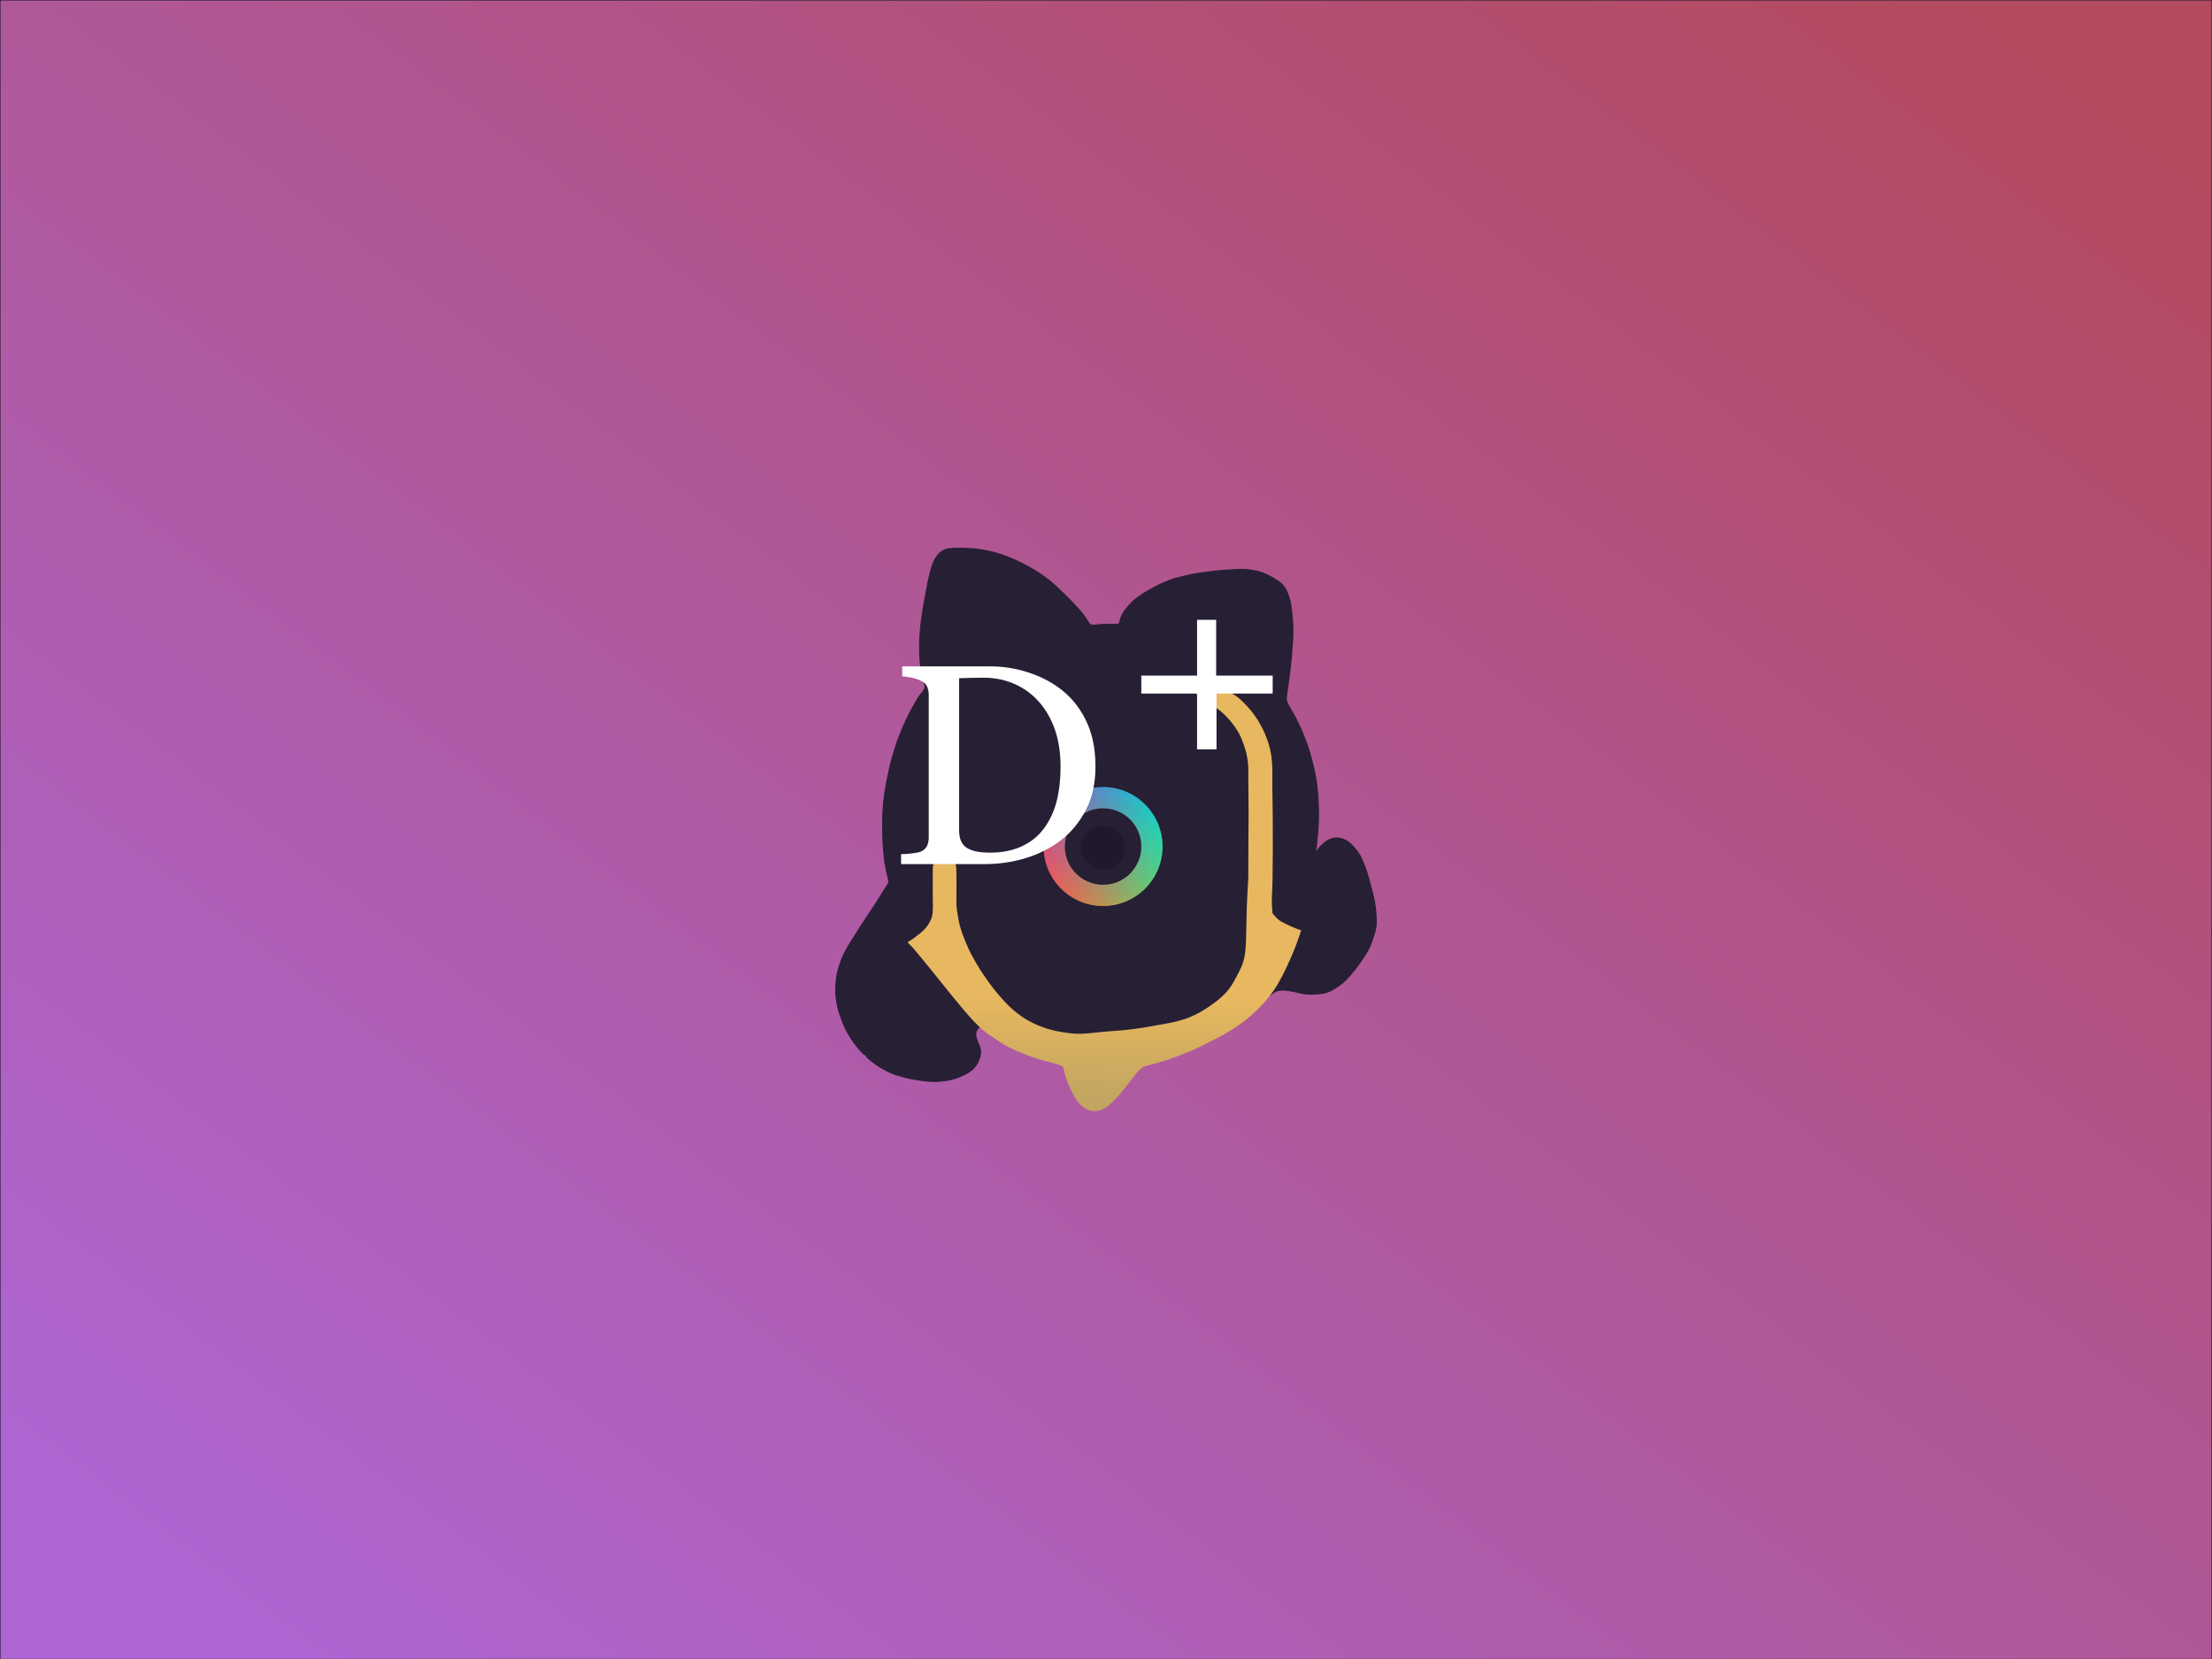 <?xml version="1.0" encoding="UTF-8" standalone="no"?>
<!DOCTYPE svg PUBLIC "-//W3C//DTD SVG 1.1//EN" "http://www.w3.org/Graphics/SVG/1.1/DTD/svg11.dtd">
<!-- Created with Vectornator (http://vectornator.io/) -->
<svg height="100%" stroke-miterlimit="10" style="fill-rule:nonzero;clip-rule:evenodd;stroke-linecap:round;stroke-linejoin:round;" version="1.1" viewBox="0 0 1365 1024" width="100%" xml:space="preserve" xmlns="http://www.w3.org/2000/svg" xmlns:vectornator="http://vectornator.io" xmlns:xlink="http://www.w3.org/1999/xlink">
<defs>
<linearGradient gradientTransform="matrix(1.367 0 0 1.026 -44.125 -26.398)" gradientUnits="userSpaceOnUse" id="LinearGradient" x1="94.473" x2="983.322" y1="962.277" y2="89.704">
<stop offset="0" stop-color="#ad65d2"/>
<stop offset="1" stop-color="#b34a5e"/>
</linearGradient>
<filter color-interpolation-filters="sRGB" filterUnits="userSpaceOnUse" height="416.766" id="Filter" width="421.345" x="483.219" y="304.868">
<feDropShadow dx="11.392" dy="10.424" flood-color="#000000" flood-opacity="0.333" in="SourceGraphic" result="Shadow" stdDeviation="17.424"/>
</filter>
<linearGradient gradientTransform="matrix(0.416 0 0 0.416 467.056 310.219)" gradientUnits="userSpaceOnUse" id="LinearGradient_2" x1="521.02" x2="519.046" y1="735.993" y2="885.004">
<stop offset="0" stop-color="#e7b85f"/>
<stop offset="1" stop-color="#c2a560"/>
</linearGradient>
<filter color-interpolation-filters="sRGB" filterUnits="userSpaceOnUse" height="350.335" id="Filter_2" width="329.891" x="528.03" y="389.312">
<feDropShadow dx="11.392" dy="10.424" flood-color="#000000" flood-opacity="0.333" in="SourceGraphic" result="Shadow" stdDeviation="17.424"/>
</filter>
<linearGradient gradientTransform="matrix(0.416 0 0 0.416 467.056 310.219)" gradientUnits="userSpaceOnUse" id="LinearGradient_3" x1="493.636" x2="554.344" y1="589.939" y2="417.337">
<stop offset="0" stop-color="#ff9e00"/>
<stop offset="1" stop-color="#00b2ff"/>
</linearGradient>
<linearGradient gradientTransform="matrix(0.416 0 0 0.416 467.056 310.219)" gradientUnits="userSpaceOnUse" id="LinearGradient_4" x1="424.595" x2="599.577" y1="517.327" y2="530.421">
<stop offset="0" stop-color="#f600b2" stop-opacity="0.5"/>
<stop offset="1" stop-color="#00ffa7" stop-opacity="0.5"/>
</linearGradient>
<filter color-interpolation-filters="sRGB" filterUnits="userSpaceOnUse" height="194.857" id="Filter_3" width="196.012" x="650.445" y="328.649">
<feDropShadow dx="3.631" dy="3.631" flood-color="#ffffff" flood-opacity="0.154" in="SourceGraphic" result="Shadow" stdDeviation="22.989"/>
</filter>
<filter color-interpolation-filters="sRGB" filterUnits="userSpaceOnUse" height="236.931" id="Filter_4" width="234.92" x="502.198" y="357.384">
<feDropShadow dx="3.631" dy="3.631" flood-color="#ffffff" flood-opacity="0.154" in="SourceGraphic" result="Shadow" stdDeviation="22.989"/>
</filter>
</defs>
<clipPath id="ArtboardFrame">
<rect height="1024" width="1365" x="0" y="0"/>
</clipPath>
<g clip-path="url(#ArtboardFrame)" id="レイヤー-7" vectornator:layerName="レイヤー 7">
<path d="M-1.06581e-14 0L1365 0L1365 1024L-1.06581e-14 1024L-1.06581e-14 0Z" fill="url(#LinearGradient)" fill-rule="nonzero" opacity="1" stroke="#271f34" stroke-linecap="butt" stroke-linejoin="round" stroke-width="0.667" vectornator:layerName="長方形 1"/>
<g opacity="1" vectornator:layerName="グループ 2">
<g opacity="1" vectornator:layerName="グループ 1">
<path d="M787.613 358.017C790.681 359.982 790.983 360.466 792.033 361.689C794.098 364.096 795.993 369.549 796.59 373.81C797.364 379.343 797.782 383.862 797.828 389.396C797.864 393.577 797.544 396.403 797.544 396.403C797.544 396.403 797.031 403.436 796.759 406.737C796.329 411.93 794.981 421.476 794.691 423.666C794.469 425.347 793.726 429.672 793.726 430.92L793.73 430.92C793.592 434.023 797.339 438.815 799.086 442.272C801.203 446.461 802.614 449.244 805.129 455.62C807.563 461.791 808.55 465.452 810.203 471.999C813.005 483.096 813.762 494.27 813.586 505.881C813.502 511.516 812.894 515.618 812.449 520.706C812.103 524.666 811.687 526.591 810.767 531.071L810.776 531.132C811.841 526.879 812.393 524.652 815.91 521.339C819.873 517.605 824.734 515.237 831.326 519.135C833.842 520.623 837.499 524.944 838.937 527.46C840.893 530.883 843.304 537.325 844.529 541.909C846.732 550.15 848.788 556.55 849.206 566.111C849.447 571.624 849.224 572.63 846.588 580.794C845.342 584.653 843.476 587.89 840.011 592.913C838.581 594.986 836.174 598.265 832.922 602.01C829.399 606.068 827.559 607.552 822.848 610.419C818.774 612.899 815.07 613.302 810.446 613.439C805.083 613.598 803.877 613.113 799.086 611.9L799.086 611.906C793.397 610.773 789.106 610.386 786.411 612.131C781.964 615.008 780.63 616.346 775.395 620.825C769.405 625.95 765.431 628.268 756.114 634.32C744.342 641.968 732.686 647.257 729.86 648.305C729.232 648.537 724.998 650.314 718.251 652.295L718.251 652.295C715.686 653.244 703.564 656.197 697.891 657.258C692.237 658.316 685.285 658.895 680.047 658.812C675.893 658.746 676.34 658.778 672.21 658.409C668.21 658.051 667.937 657.925 663.478 657.324C661.048 656.996 657.676 656.432 653.227 655.327C650.864 654.74 648.439 654.308 645.111 653.255C642.614 652.466 639.316 651.813 636.874 650.859C634.559 649.955 632.667 649.201 630.426 648.223C628.286 647.288 628.296 647.361 624.751 645.529C622.792 644.517 621.167 643.752 618.193 641.811C615.773 640.231 615.84 640.315 612.983 638.335C611.228 637.119 609.753 635.946 608.641 634.947C607.943 634.32 606.42 632.18 604.47 633.535L604.478 633.535C600.858 636.749 601.944 640.017 603.819 644.235C604.008 644.659 605.262 647.117 605.094 649.814C604.922 652.587 603.32 655.605 603.009 656.262C602.827 656.648 601.51 658.669 599.749 660.218C598.245 661.541 596.33 662.401 595.48 662.906C594.531 663.469 590.598 665.062 590.598 665.062C590.598 665.062 587.581 666.165 583.437 666.832C582.968 666.907 581.678 667.071 581.54 667.092L581.538 667.076C581.657 667.111 576.891 667.577 572.005 667.111C569.089 666.834 561.844 665.646 560.882 665.365C559.848 665.064 556.651 664.333 554.642 663.724C551.316 662.716 549.869 662.165 546.247 660.239C543.344 658.695 542.695 658.253 540.401 656.709C539.513 656.112 537.953 654.892 537.207 654.308C536.559 653.801 535.867 653.199 534.954 652.295L534.953 652.293C535.012 652.362 532.604 650.098 530.876 648.155C529.724 646.86 528.479 645.417 527.278 643.751C526.256 642.334 524.932 640.381 524.042 638.892C522.025 635.523 520.925 633.243 519.175 628.439C518.359 626.197 517.879 625.055 517.294 622.743C517.091 621.938 516.678 620.146 516.545 619.328C516.495 619.025 516.095 616.367 516.082 616.346L516.084 616.346C515.867 615.09 515.714 613.022 515.72 610.782C515.728 608.155 515.873 606.438 516.195 603.782C516.935 597.696 519.74 589.884 523.662 583.528C525.271 580.921 528.524 575.803 531.091 571.707C533.268 568.233 540.642 557.279 540.642 557.279C540.642 557.279 544.354 551.207 545.55 549.431C546.265 548.368 548.163 545.241 548.163 545.241L548.16 545.241C549.002 543.444 547.726 540.985 547.345 538.836C546.758 535.529 546.054 533.085 545.575 528.136C544.868 520.829 544.692 515.492 544.692 512.983C544.692 512.422 544.692 507.323 544.692 507.323L544.692 507.323C544.692 505.465 544.716 503.866 544.774 502.726C544.961 499.057 545.003 498.604 545.147 496.81C545.505 492.369 546.587 485.617 546.978 483.512C547.277 481.902 548.806 474.801 549.178 473.101C549.407 472.058 550.925 466.387 550.925 466.387L550.925 466.387C552.341 461.475 554.557 454.807 557.279 448.577C560.4 441.437 564.075 434.835 566.107 431.505C567.105 429.868 567.382 429.306 569.838 426.323C570.117 425.984 570.854 425.149 570.84 423.252C570.84 423.252 580.081 452.456 570.831 423.252C567.491 412.709 566.893 402.255 567.902 389.433C568.588 380.718 570.487 371.202 571.861 363.562C572.946 357.532 574.509 350.361 576.226 346.622C577.596 343.638 579.492 341.494 580.748 340.621C581.543 340.068 580.373 340.905 580.373 340.905C581.94 339.575 583.954 338.796 585.464 338.63C590.05 338.124 596.186 338.36 600.79 338.69C604.47 338.954 608.71 339.89 609.401 340.018C621.302 342.225 634.105 349.088 641.016 353.572C643.104 354.928 645.268 356.455 647.212 358.017C650.468 360.635 653.64 363.623 656.589 366.556C658.928 368.883 661.227 371.171 663.583 373.653C665.274 375.434 667.722 378.284 669.473 380.708C670.833 382.59 671.662 384.242 672.105 384.776L672.105 384.776C673.58 386.424 676.104 385.713 677.297 385.588C680.176 385.285 682.974 385.299 684.815 385.299C686.366 385.299 686.566 385.312 688.209 385.312L688.209 385.312C689.489 385.312 690.799 385.312 691.037 383.799C691.15 383.077 691.481 381.795 691.836 380.938C693.219 377.591 694.644 376.048 696.651 373.659C700.965 368.527 707.723 364.957 712.466 362.342C716.972 359.857 723.133 357.535 725.102 357.013C730.734 355.521 736.52 354.071 742.296 353.39C746.747 352.865 751.51 352.201 753.884 352.054C763.085 351.482 770.629 350.436 779.057 353.562C782.647 354.893 785.472 356.489 787.753 358.028C788.338 358.423 788.887 358.814 789.404 359.196" fill="#271f34" fill-rule="nonzero" filter="url(#Filter)" stroke="#271f34" stroke-linecap="round" stroke-linejoin="round" stroke-width="0.667" vectornator:layerName="曲線 1" vectornator:shadowAngle="0.741067" vectornator:shadowColor="#000000" vectornator:shadowOffset="15.4414" vectornator:shadowOpacity="0.333" vectornator:shadowRadius="34.8477"/>
<path d="M575.622 534.798C575.638 540.362 575.57 543.87 575.57 550.392C575.57 556.915 575.989 562.92 575.001 566.083C574.012 569.245 571.126 573.317 568.201 575.649C565.276 577.982 561.724 580.651 560.585 581.018C559.445 581.386 561.018 582.365 562.766 584.256C564.514 586.147 571.686 594.924 574.968 598.955C578.25 602.987 584.466 610.869 587.38 614.376C590.294 617.882 596.369 625.438 600.353 629.597C604.338 633.757 606.865 636.343 612.32 639.843C617.776 643.344 618.583 644.722 628.033 648.733C637.483 652.745 639.908 653.364 645.749 654.908C651.59 656.452 652.802 656.811 654.256 657.362C655.709 657.913 656.383 658.6 656.668 660.729C656.953 662.858 658.073 666.419 659.681 669.973C661.289 673.527 663.352 677.869 665.724 680.577C668.096 683.286 670.597 684.75 672.903 685.316C675.209 685.882 677.807 685.918 681.212 684.163C684.616 682.407 689.833 676.728 691.926 674.169C694.019 671.609 699.718 664.421 701.394 662.11C703.07 659.799 706.044 657.82 707.725 657.624C709.406 657.426 715.816 655.319 717.905 654.808C719.993 654.298 735.04 648.758 738.575 646.857C742.11 644.957 754.68 639.481 764.959 632.23C775.237 624.978 782.204 616.685 786.005 611.173C789.806 605.661 793.029 599.093 796.34 591.55C799.652 584.007 800.48 581.247 802.044 576.832C802.613 575.225 802.97 574.118 802.97 574.118C802.97 574.118 799.555 572.981 796.525 571.588C791.227 569.152 788.988 568.055 786.957 565.533C784.925 563.013 785.329 564.773 785.002 560.148C784.546 553.702 785.271 548.87 785.265 541.933C785.259 534.996 785.468 530.033 785.441 525.083C785.414 520.134 785.413 507.021 785.389 503.184C785.364 499.348 785.071 485.375 785.166 480.493C785.262 475.612 785.106 470.786 784.526 466.433C783.946 462.08 782.267 456.196 779.575 450.638C776.883 445.079 774.861 442.19 772.066 438.665C770.446 436.623 766.2 431.944 763.1 429.728C760.001 427.513 754.713 425.161 748.964 423.563C742.638 421.804 741.285 422.093 739.475 424.664C738.018 426.734 737.969 428.59 739.409 429.983C740.849 431.376 740.171 430.795 742.679 432.003C745.187 433.21 750.245 436.146 754.45 439.908C758.654 443.67 763.675 450.006 765.896 455.307C768.117 460.608 770.421 467.339 770.323 475.605C770.225 483.871 770.621 498.015 770.458 508.465C770.294 518.914 770.396 538.915 770.301 541.844C770.207 544.774 769.379 554.161 769.122 570.091C768.865 586.02 768.867 591.592 764.761 599.332C760.414 607.527 758.8 612.564 745.844 621.325C732.888 630.086 723.972 630.76 713.88 632.687C703.079 634.749 694.984 635.71 685.483 636.326C675.982 636.943 668.719 638.572 661.085 637.674C653.452 636.776 636.805 634.868 622.331 620.532C617.741 615.986 612.956 610.09 610.473 606.6C607.989 603.107 605.922 600.356 602.43 594.387C600.944 591.847 599.264 588.924 597.99 586.164C596.575 583.1 595.188 579.874 593.878 576.199C592.683 572.848 591.757 569.543 591.149 565.647C590.674 562.605 590.183 560.254 590.19 557.529C590.229 541.503 590.297 540.898 590.139 535.925C590.04 532.789 588.194 528.779 582.947 528.728C576.506 528.666 575.622 534.798 575.622 534.798Z" fill="url(#LinearGradient_2)" fill-rule="nonzero" filter="url(#Filter_2)" stroke="none" vectornator:layerName="曲線 1" vectornator:shadowAngle="0.741067" vectornator:shadowColor="#000000" vectornator:shadowOffset="15.4414" vectornator:shadowOpacity="0.333" vectornator:shadowRadius="34.8477"/>
<path d="M644.01 522.387C644.01 502.125 660.436 485.699 680.698 485.699C700.96 485.699 717.385 502.125 717.385 522.387C717.385 542.649 700.96 559.074 680.698 559.074C660.436 559.074 644.01 542.649 644.01 522.387Z" fill="url(#LinearGradient_3)" fill-rule="nonzero" opacity="1" stroke="none" vectornator:layerName="楕円形 1"/>
<path d="M644.01 522.387C644.01 502.125 660.436 485.699 680.698 485.699C700.96 485.699 717.385 502.125 717.385 522.387C717.385 542.649 700.96 559.074 680.698 559.074C660.436 559.074 644.01 542.649 644.01 522.387Z" fill="url(#LinearGradient_4)" fill-rule="nonzero" opacity="1" stroke="none" vectornator:layerName="楕円形 1"/>
<path d="M657.109 522.387C657.109 509.359 667.67 498.798 680.698 498.798C693.726 498.798 704.287 509.359 704.287 522.387C704.287 535.414 693.726 545.976 680.698 545.976C667.67 545.976 657.109 535.414 657.109 522.387Z" fill="#271f33" fill-rule="nonzero" opacity="1" stroke="none" vectornator:layerName="楕円形 2"/>
<path d="M667.245 524.029C666.745 516.599 672.363 510.171 679.793 509.671C687.222 509.171 693.651 514.789 694.15 522.219C694.651 529.648 689.033 536.076 681.603 536.577C674.173 537.077 667.745 531.459 667.245 524.029Z" fill="#20192e" fill-rule="nonzero" opacity="1" stroke="none" vectornator:layerName="楕円形 3"/>
<path d="M785.354 427.991L750.71 427.991L750.71 462.404L738.7 462.404L738.7 427.991L704.287 427.991L704.287 416.905L738.7 416.905L738.7 382.491L750.479 382.491L750.479 416.905L785.354 416.905L785.354 427.991Z" fill="#ffffff" fill-rule="nonzero" filter="url(#Filter_3)" stroke="none" vectornator:layerName="path" vectornator:shadowAngle="0.785398" vectornator:shadowColor="#ffffff" vectornator:shadowOffset="5.13456" vectornator:shadowOpacity="0.154083" vectornator:shadowRadius="45.9778"/>
<path d="M676.014 472.949C676.014 483.323 674.019 492.32 670.029 499.943C666.039 507.565 660.845 513.812 654.449 518.684C647.994 523.555 640.747 527.194 632.707 529.601C624.668 532.008 616.365 533.212 607.797 533.212L556.039 533.212L556.039 527.108C557.741 527.108 559.956 526.95 562.685 526.635C565.414 526.32 567.218 525.962 568.098 525.561C569.859 524.816 571.135 523.712 571.927 522.251C572.72 520.79 573.116 519.027 573.116 516.964L573.116 428.935C573.116 426.986 572.779 425.238 572.104 423.691C571.429 422.143 570.094 420.911 568.098 419.994C566.28 419.134 564.313 418.504 562.201 418.103C560.089 417.702 558.269 417.444 556.744 417.329L556.744 411.226L611.318 411.226C618.829 411.226 626.223 412.358 633.5 414.621C640.776 416.885 647.113 419.937 652.512 423.777C659.847 428.877 665.598 435.554 669.765 443.807C673.931 452.06 676.014 461.774 676.014 472.949ZM654.449 472.863C654.449 464.668 653.334 457.261 651.104 450.641C648.874 444.022 645.617 438.248 641.333 433.319C637.285 428.619 632.311 424.923 626.413 422.229C620.516 419.536 613.959 418.189 606.741 418.189C604.335 418.189 601.62 418.232 598.598 418.318C595.576 418.404 593.332 418.475 591.865 418.533L591.865 512.322C591.865 517.537 593.42 521.148 596.53 523.154C599.64 525.159 604.423 526.162 610.878 526.162C618.33 526.162 624.844 524.873 630.419 522.294C635.993 519.715 640.512 516.133 643.974 511.548C647.612 506.734 650.268 501.161 651.94 494.828C653.612 488.495 654.449 481.174 654.449 472.863Z" fill="#ffffff" fill-rule="nonzero" filter="url(#Filter_4)" stroke="none" vectornator:layerName="path" vectornator:shadowAngle="0.785398" vectornator:shadowColor="#ffffff" vectornator:shadowOffset="5.13456" vectornator:shadowOpacity="0.154083" vectornator:shadowRadius="45.9778"/>
</g>
</g>
</g>
</svg>
